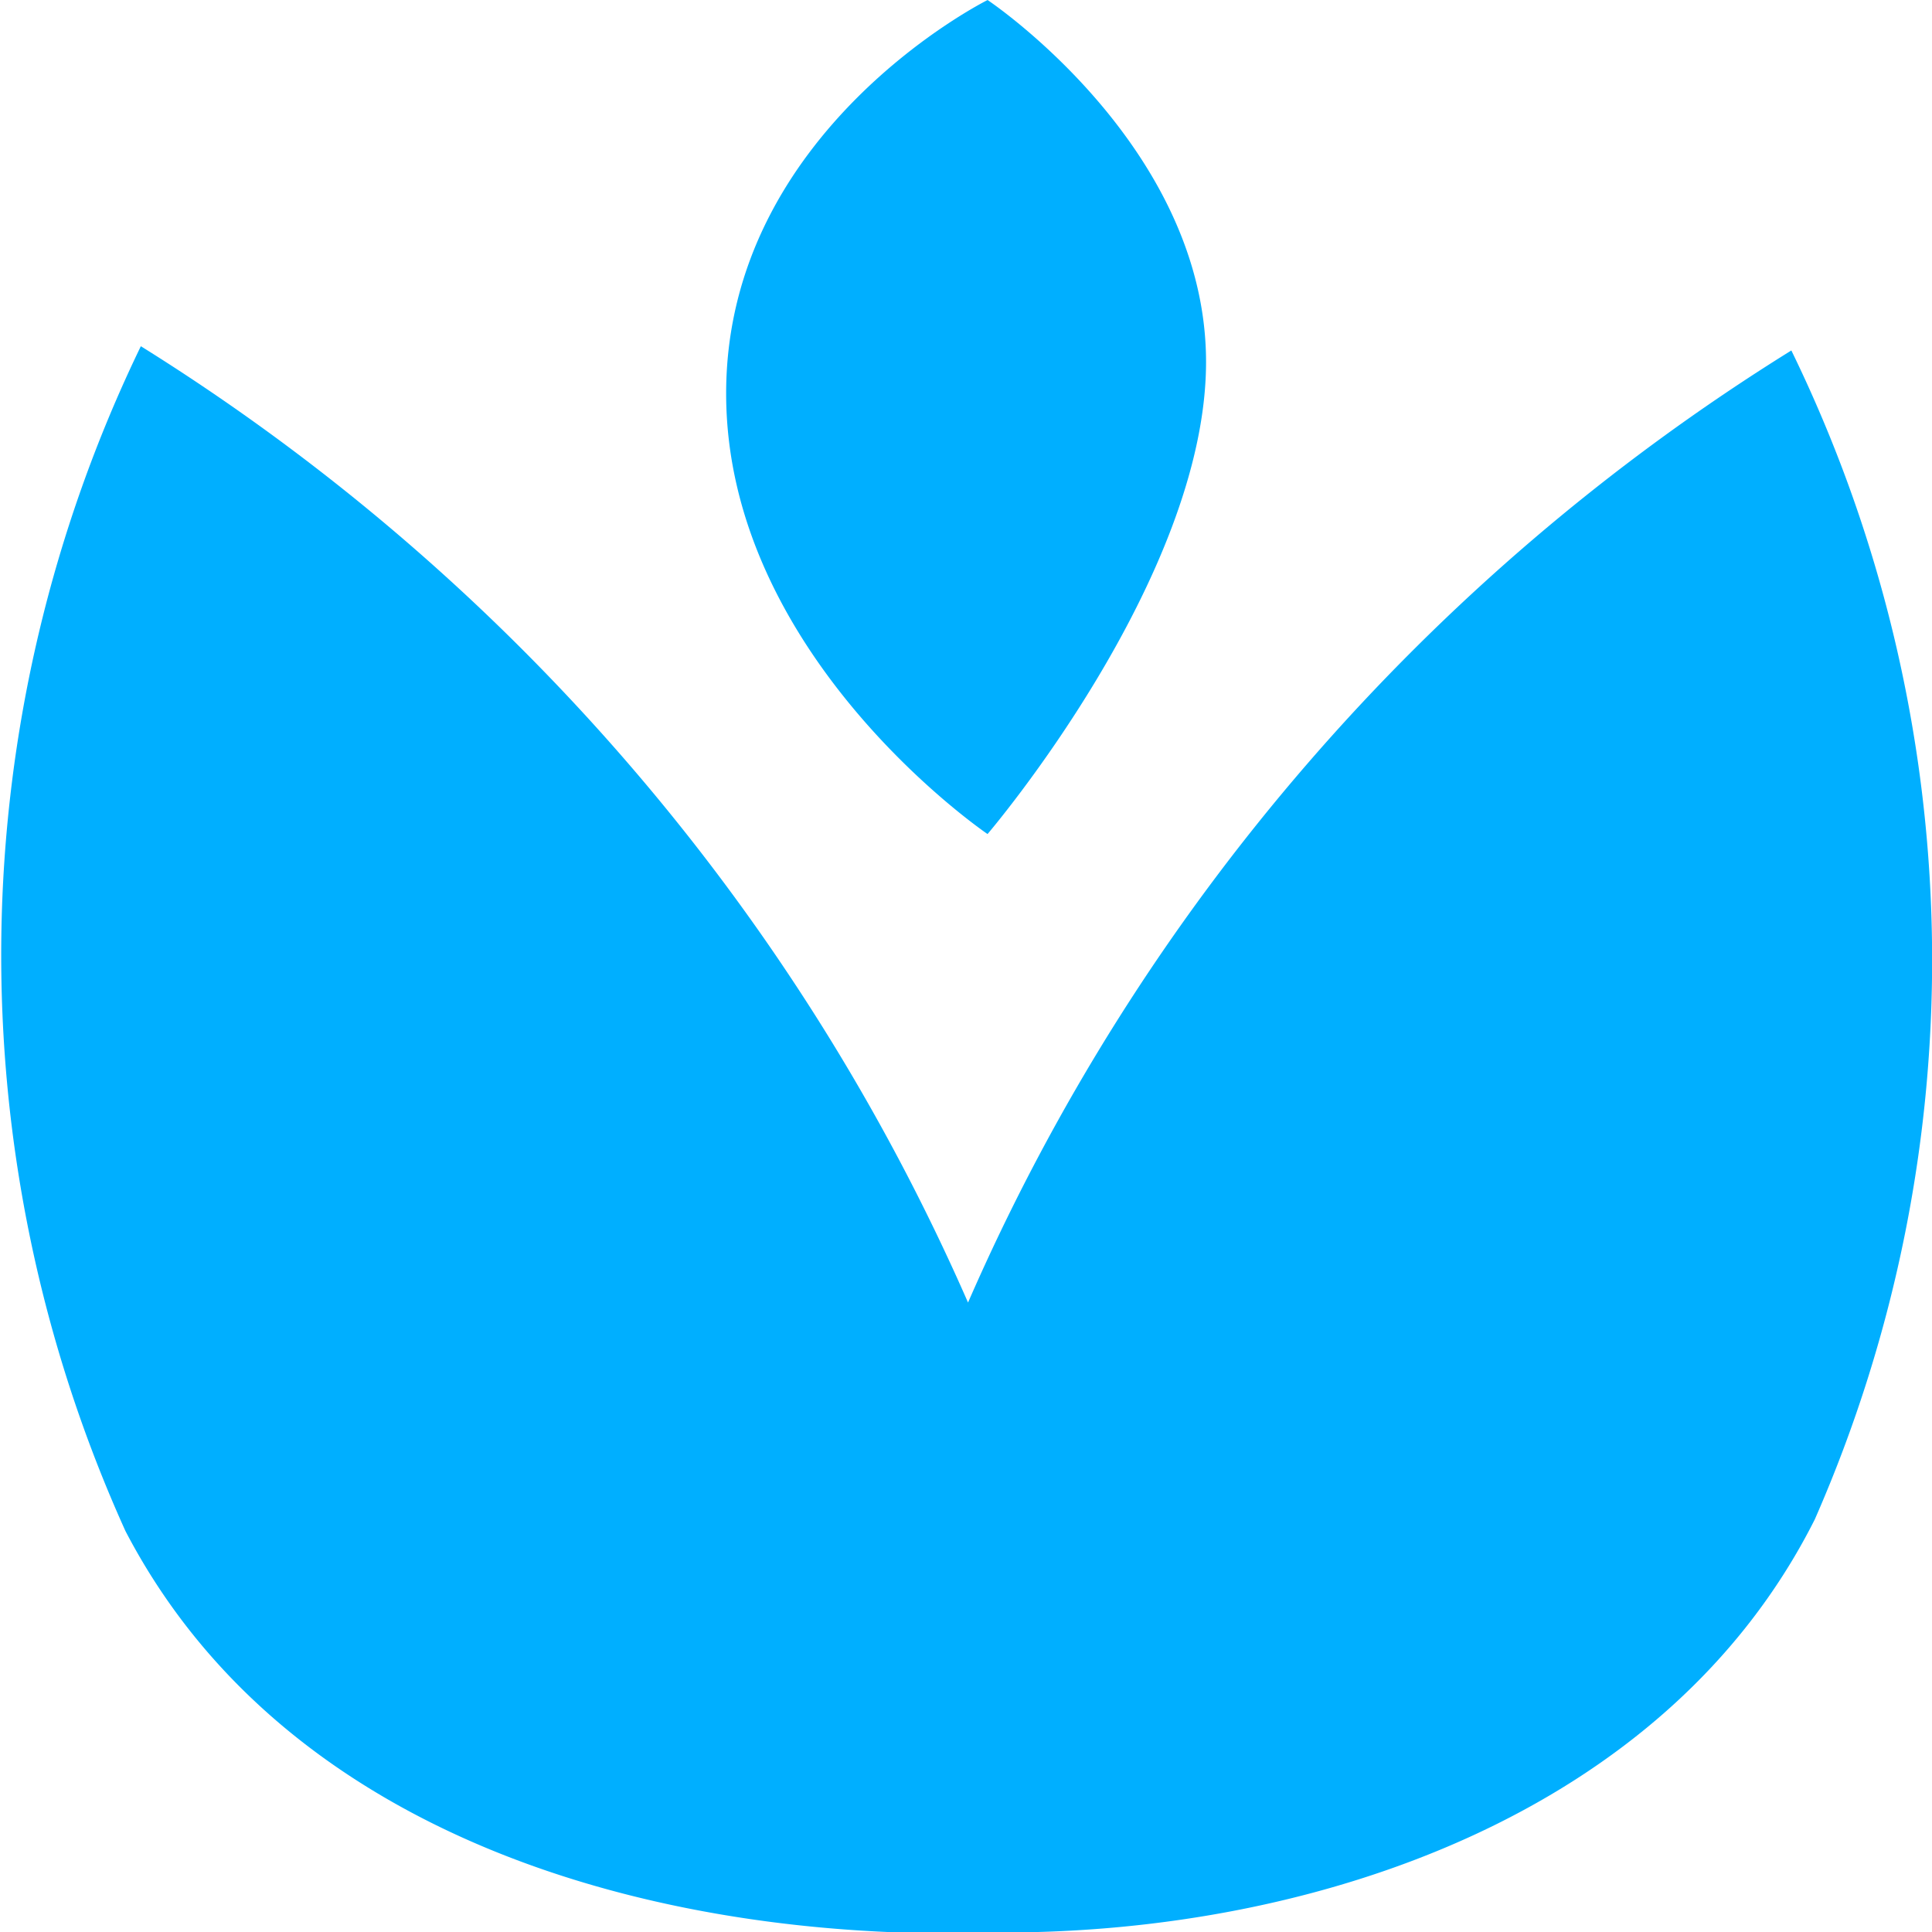 <svg xmlns="http://www.w3.org/2000/svg" width="20" height="20" viewBox="0 0 20 20">
  <defs>
    <style>
      .cls-1 {
        fill: #00afff;
        fill-rule: evenodd;
      }
    </style>
  </defs>
  <path id="icon-cz" class="cls-1" d="M171.458,909.584a22.123,22.123,0,0,1,8.563,9.9,21.9,21.9,0,0,1,8.523-9.856,14.4,14.4,0,0,1,.243,12.1c-1.536,3.055-5.171,4.277-8.4,4.277-3.433.122-7.392-.9-9.088-4.155A14.464,14.464,0,0,1,171.458,909.584ZM180.223,906s2.262,1.507,2.262,3.747-2.262,4.887-2.262,4.887-2.706-1.833-2.706-4.561S180.224,906,180.224,906h0Z" transform="translate(-170 -906)"/>
</svg>
